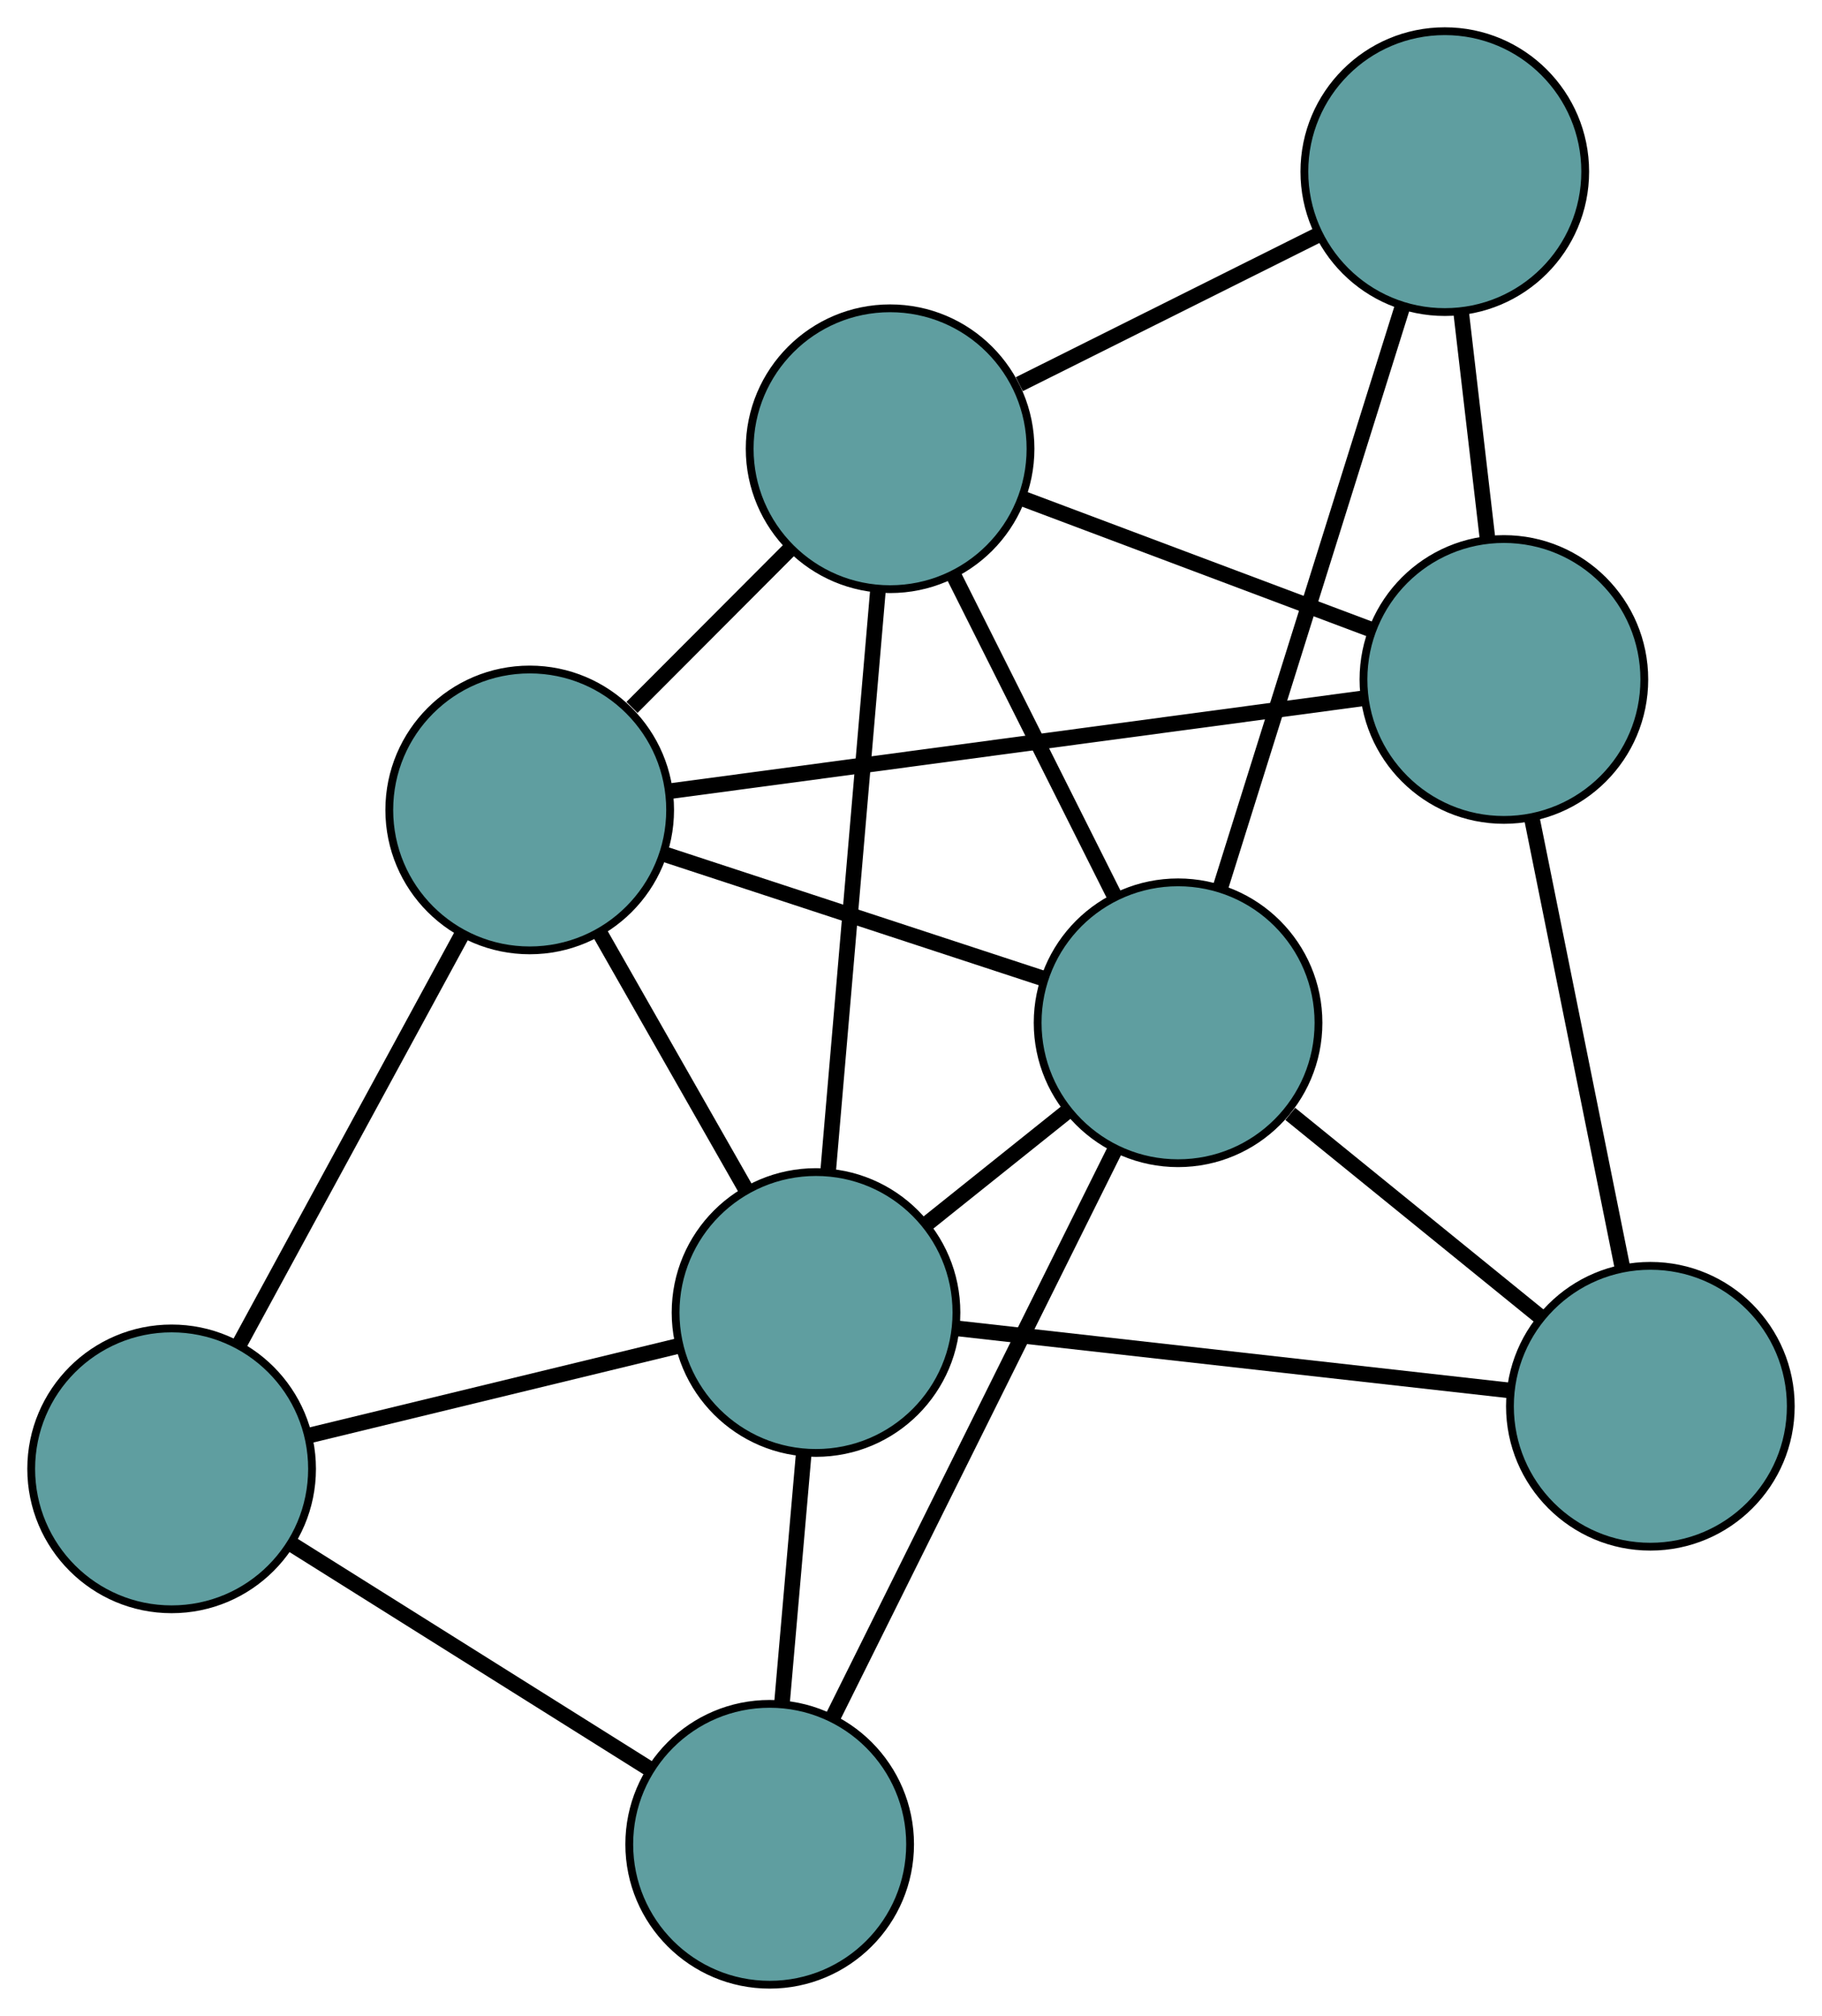 <?xml version="1.0" encoding="UTF-8" standalone="no"?>
<!DOCTYPE svg PUBLIC "-//W3C//DTD SVG 1.1//EN"
 "http://www.w3.org/Graphics/SVG/1.1/DTD/svg11.dtd">
<!-- Generated by graphviz version 2.36.0 (20140111.2315)
 -->
<!-- Title: G Pages: 1 -->
<svg width="100%" height="100%"
 viewBox="0.00 0.00 233.56 258.40" xmlns="http://www.w3.org/2000/svg" xmlns:xlink="http://www.w3.org/1999/xlink">
<g id="graph0" class="graph" transform="scale(1 1) rotate(0) translate(4 254.401)">
<title>G</title>
<!-- 0 -->
<g id="node1" class="node"><title>0</title>
<ellipse fill="cadetblue" stroke="black" cx="63.902" cy="-150.583" rx="18" ry="18"/>
</g>
<!-- 4 -->
<g id="node5" class="node"><title>4</title>
<ellipse fill="cadetblue" stroke="black" cx="110.1" cy="-196.882" rx="18" ry="18"/>
</g>
<!-- 0&#45;&#45;4 -->
<g id="edge1" class="edge"><title>0&#45;&#45;4</title>
<path fill="none" stroke="black" stroke-width="2" d="M77.017,-163.727C83.312,-170.036 90.833,-177.573 97.112,-183.866"/>
</g>
<!-- 5 -->
<g id="node6" class="node"><title>5</title>
<ellipse fill="cadetblue" stroke="black" cx="18" cy="-66.121" rx="18" ry="18"/>
</g>
<!-- 0&#45;&#45;5 -->
<g id="edge2" class="edge"><title>0&#45;&#45;5</title>
<path fill="none" stroke="black" stroke-width="2" d="M55.268,-134.696C47.062,-119.596 34.789,-97.013 26.595,-81.936"/>
</g>
<!-- 6 -->
<g id="node7" class="node"><title>6</title>
<ellipse fill="cadetblue" stroke="black" cx="188.782" cy="-167.306" rx="18" ry="18"/>
</g>
<!-- 0&#45;&#45;6 -->
<g id="edge3" class="edge"><title>0&#45;&#45;6</title>
<path fill="none" stroke="black" stroke-width="2" d="M81.794,-152.979C105.534,-156.158 147.2,-161.737 170.923,-164.914"/>
</g>
<!-- 7 -->
<g id="node8" class="node"><title>7</title>
<ellipse fill="cadetblue" stroke="black" cx="147.015" cy="-123.301" rx="18" ry="18"/>
</g>
<!-- 0&#45;&#45;7 -->
<g id="edge4" class="edge"><title>0&#45;&#45;7</title>
<path fill="none" stroke="black" stroke-width="2" d="M81.123,-144.93C95.387,-140.248 115.558,-133.627 129.816,-128.947"/>
</g>
<!-- 8 -->
<g id="node9" class="node"><title>8</title>
<ellipse fill="cadetblue" stroke="black" cx="100.604" cy="-86.164" rx="18" ry="18"/>
</g>
<!-- 0&#45;&#45;8 -->
<g id="edge5" class="edge"><title>0&#45;&#45;8</title>
<path fill="none" stroke="black" stroke-width="2" d="M72.974,-134.659C78.663,-124.674 85.967,-111.855 91.636,-101.904"/>
</g>
<!-- 1 -->
<g id="node2" class="node"><title>1</title>
<ellipse fill="cadetblue" stroke="black" cx="181.206" cy="-232.401" rx="18" ry="18"/>
</g>
<!-- 1&#45;&#45;4 -->
<g id="edge6" class="edge"><title>1&#45;&#45;4</title>
<path fill="none" stroke="black" stroke-width="2" d="M165.071,-224.342C153.598,-218.61 138.233,-210.935 126.665,-205.157"/>
</g>
<!-- 1&#45;&#45;6 -->
<g id="edge7" class="edge"><title>1&#45;&#45;6</title>
<path fill="none" stroke="black" stroke-width="2" d="M183.316,-214.269C184.367,-205.24 185.633,-194.357 186.683,-185.341"/>
</g>
<!-- 1&#45;&#45;7 -->
<g id="edge8" class="edge"><title>1&#45;&#45;7</title>
<path fill="none" stroke="black" stroke-width="2" d="M175.712,-214.873C169.332,-194.513 158.869,-161.127 152.494,-140.787"/>
</g>
<!-- 2 -->
<g id="node3" class="node"><title>2</title>
<ellipse fill="cadetblue" stroke="black" cx="94.664" cy="-18" rx="18" ry="18"/>
</g>
<!-- 2&#45;&#45;5 -->
<g id="edge9" class="edge"><title>2&#45;&#45;5</title>
<path fill="none" stroke="black" stroke-width="2" d="M79.15,-27.738C65.849,-36.087 46.785,-48.053 33.491,-56.397"/>
</g>
<!-- 2&#45;&#45;7 -->
<g id="edge10" class="edge"><title>2&#45;&#45;7</title>
<path fill="none" stroke="black" stroke-width="2" d="M102.844,-34.453C112.679,-54.236 129.083,-87.233 138.892,-106.963"/>
</g>
<!-- 2&#45;&#45;8 -->
<g id="edge11" class="edge"><title>2&#45;&#45;8</title>
<path fill="none" stroke="black" stroke-width="2" d="M96.256,-36.267C97.108,-46.047 98.155,-58.059 99.008,-67.847"/>
</g>
<!-- 3 -->
<g id="node4" class="node"><title>3</title>
<ellipse fill="cadetblue" stroke="black" cx="207.558" cy="-74.146" rx="18" ry="18"/>
</g>
<!-- 3&#45;&#45;6 -->
<g id="edge12" class="edge"><title>3&#45;&#45;6</title>
<path fill="none" stroke="black" stroke-width="2" d="M203.938,-92.108C200.613,-108.605 195.712,-132.92 192.391,-149.399"/>
</g>
<!-- 3&#45;&#45;7 -->
<g id="edge13" class="edge"><title>3&#45;&#45;7</title>
<path fill="none" stroke="black" stroke-width="2" d="M193.516,-85.547C183.875,-93.374 171.115,-103.734 161.401,-111.621"/>
</g>
<!-- 3&#45;&#45;8 -->
<g id="edge14" class="edge"><title>3&#45;&#45;8</title>
<path fill="none" stroke="black" stroke-width="2" d="M189.415,-76.185C169.747,-78.394 138.539,-81.901 118.836,-84.115"/>
</g>
<!-- 4&#45;&#45;6 -->
<g id="edge15" class="edge"><title>4&#45;&#45;6</title>
<path fill="none" stroke="black" stroke-width="2" d="M127.173,-190.464C140.37,-185.503 158.553,-178.669 171.742,-173.711"/>
</g>
<!-- 4&#45;&#45;7 -->
<g id="edge16" class="edge"><title>4&#45;&#45;7</title>
<path fill="none" stroke="black" stroke-width="2" d="M118.293,-180.552C124.41,-168.358 132.733,-151.768 138.845,-139.586"/>
</g>
<!-- 4&#45;&#45;8 -->
<g id="edge17" class="edge"><title>4&#45;&#45;8</title>
<path fill="none" stroke="black" stroke-width="2" d="M108.532,-178.599C106.762,-157.962 103.901,-124.603 102.143,-104.106"/>
</g>
<!-- 5&#45;&#45;8 -->
<g id="edge18" class="edge"><title>5&#45;&#45;8</title>
<path fill="none" stroke="black" stroke-width="2" d="M35.518,-70.371C49.536,-73.773 69.1,-78.52 83.111,-81.919"/>
</g>
<!-- 7&#45;&#45;8 -->
<g id="edge19" class="edge"><title>7&#45;&#45;8</title>
<path fill="none" stroke="black" stroke-width="2" d="M132.838,-111.957C127.08,-107.349 120.443,-102.039 114.694,-97.439"/>
</g>
</g>
</svg>

